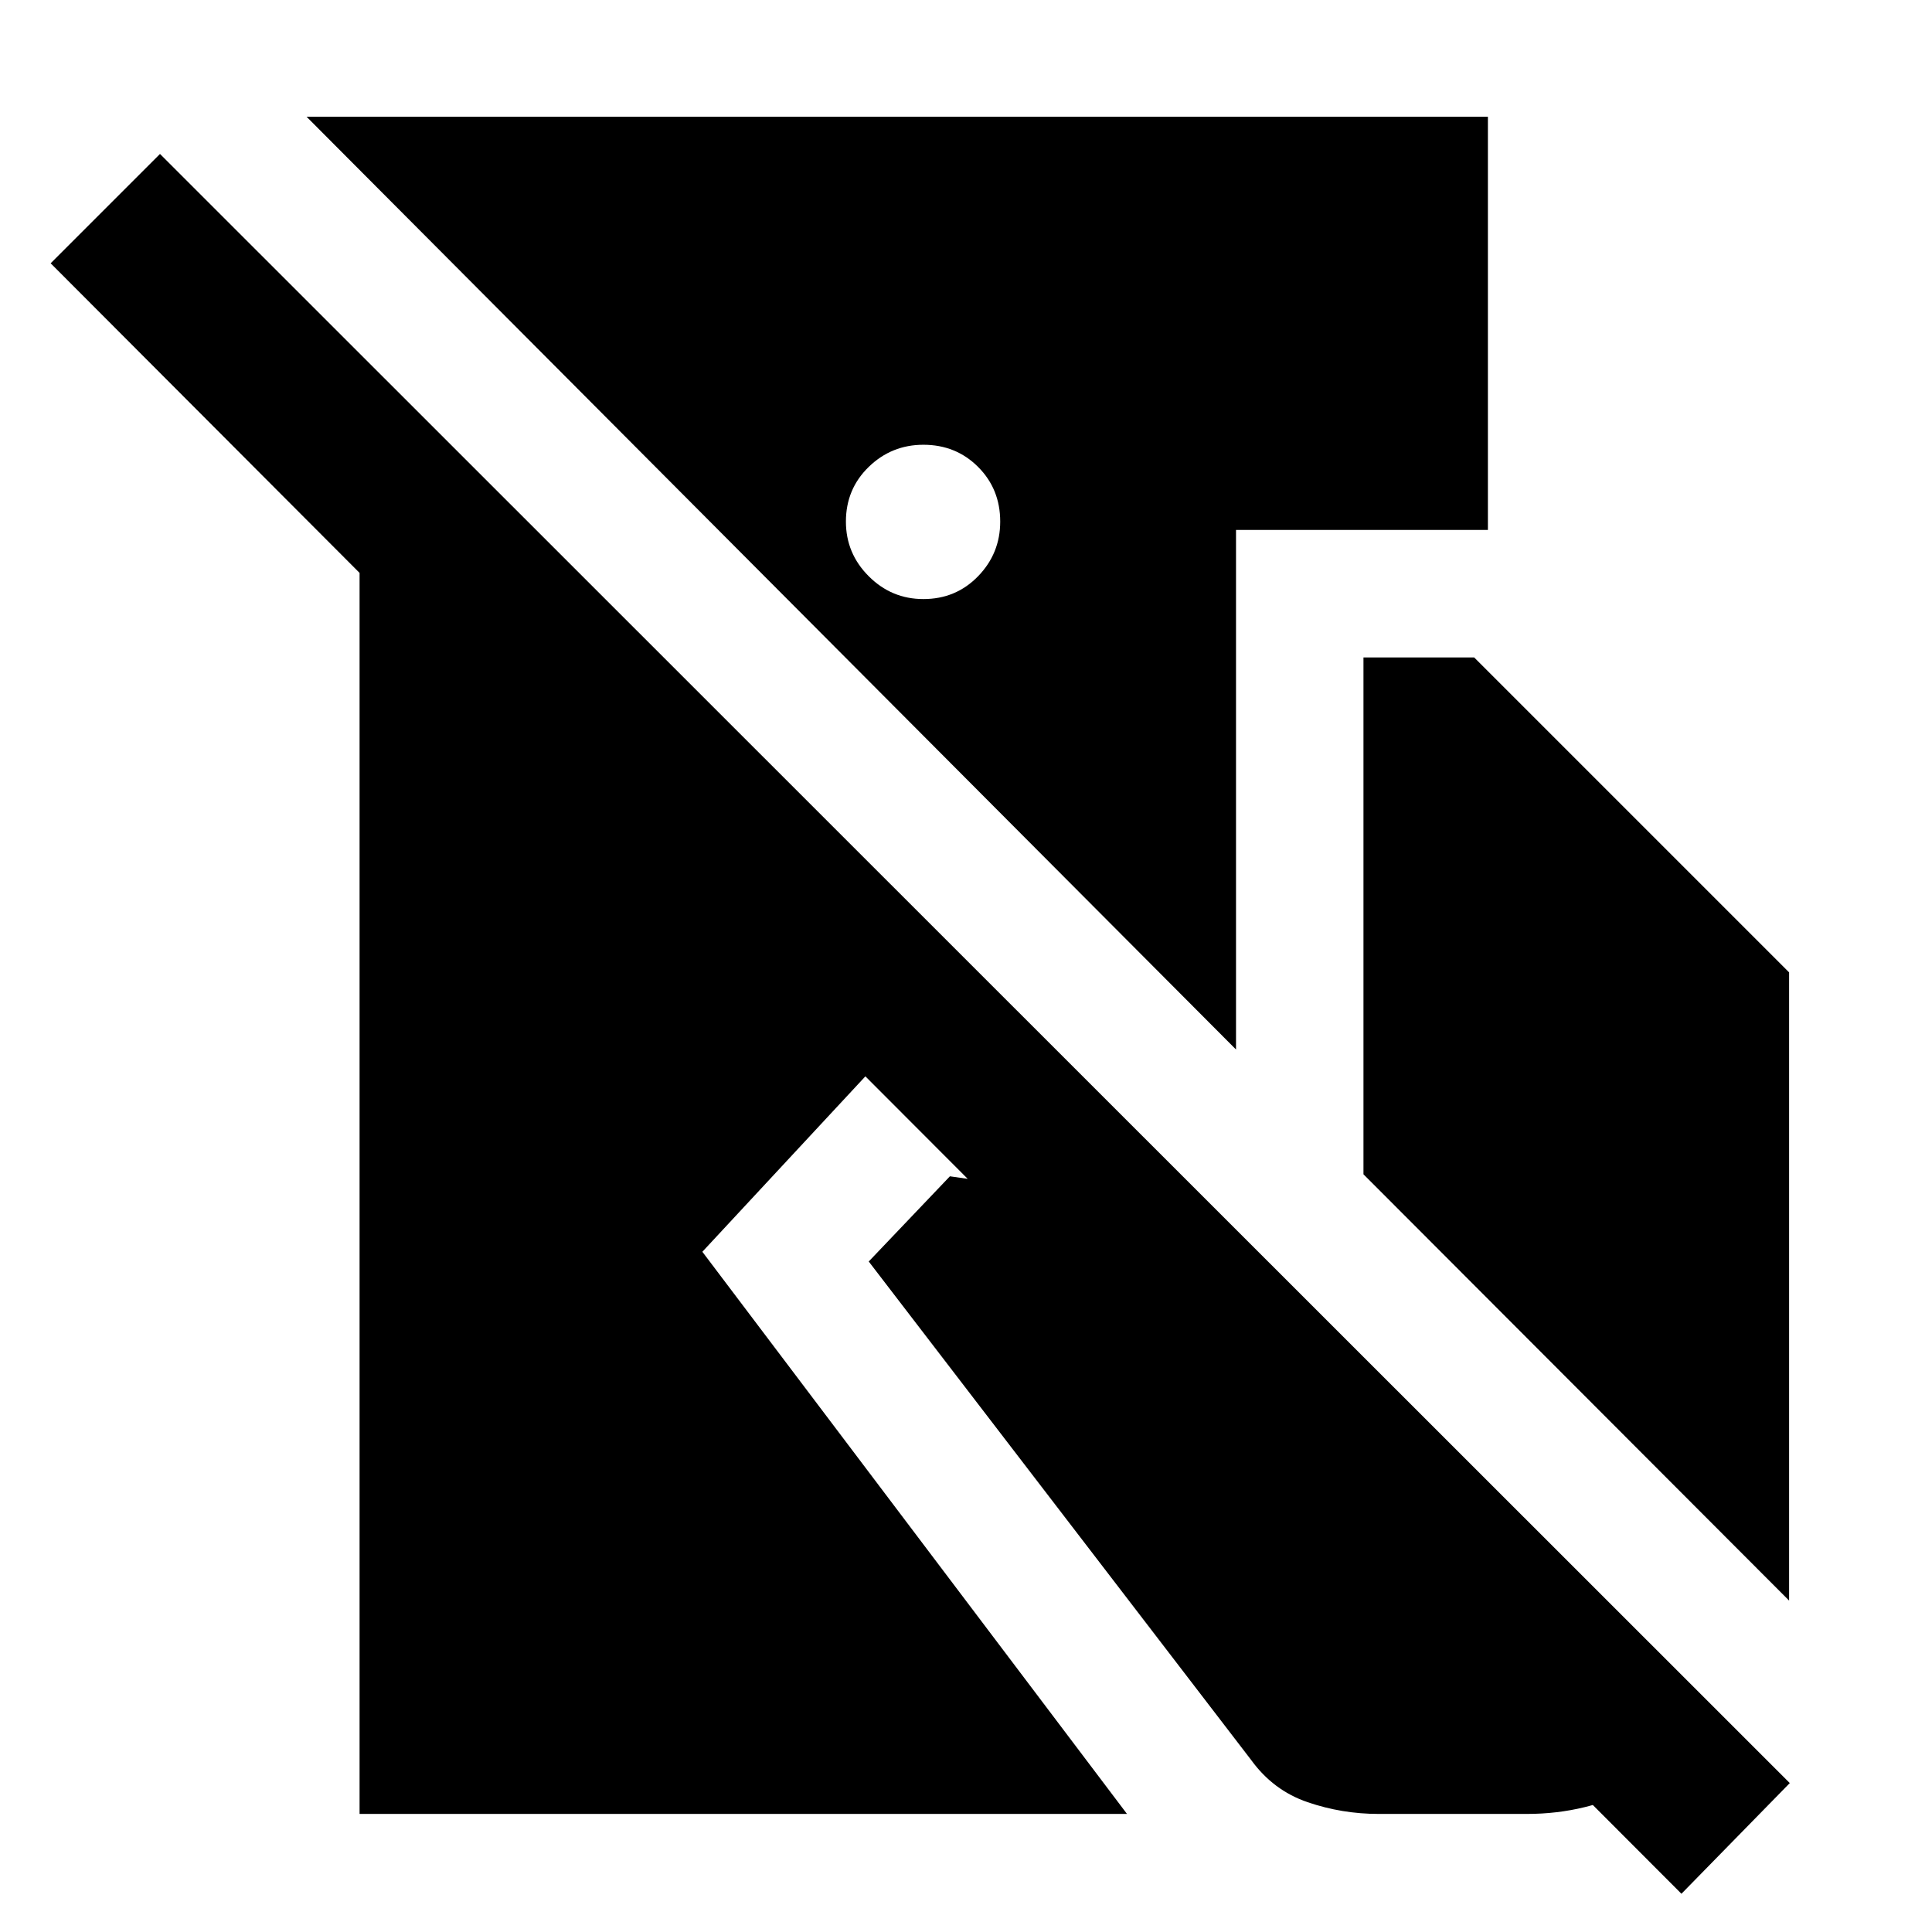 <svg xmlns="http://www.w3.org/2000/svg" height="40" viewBox="0 -960 960 960" width="40"><path d="M79.5-883.5 889.33-74 835.5-19 430-425.17 349-338 560-58.67H178.67v-616.66L25.17-829.17 79.5-883.5ZM739.33-902v205.33H614.17v258.17L152.33-902h587Zm-280.5 163q-15.83 0-27.16 11-11.34 11-11.34 27.17 0 15.83 11.34 27.16 11.33 11.34 27.16 11.34 16.17 0 27.17-11.34 11-11.33 11-27.16Q497-717 486-728t-27.17-11ZM677.5-376.5v-256.83h55L889-476.83v312.16L677.5-376.5ZM685-58.67q-18.17 0-35.25-5.83t-28.08-21l-190-247.67L472-375.5l134.33 19.17L855-107.67q-16.17 22-41.25 35.5t-55.08 13.5H685Z"/></svg>